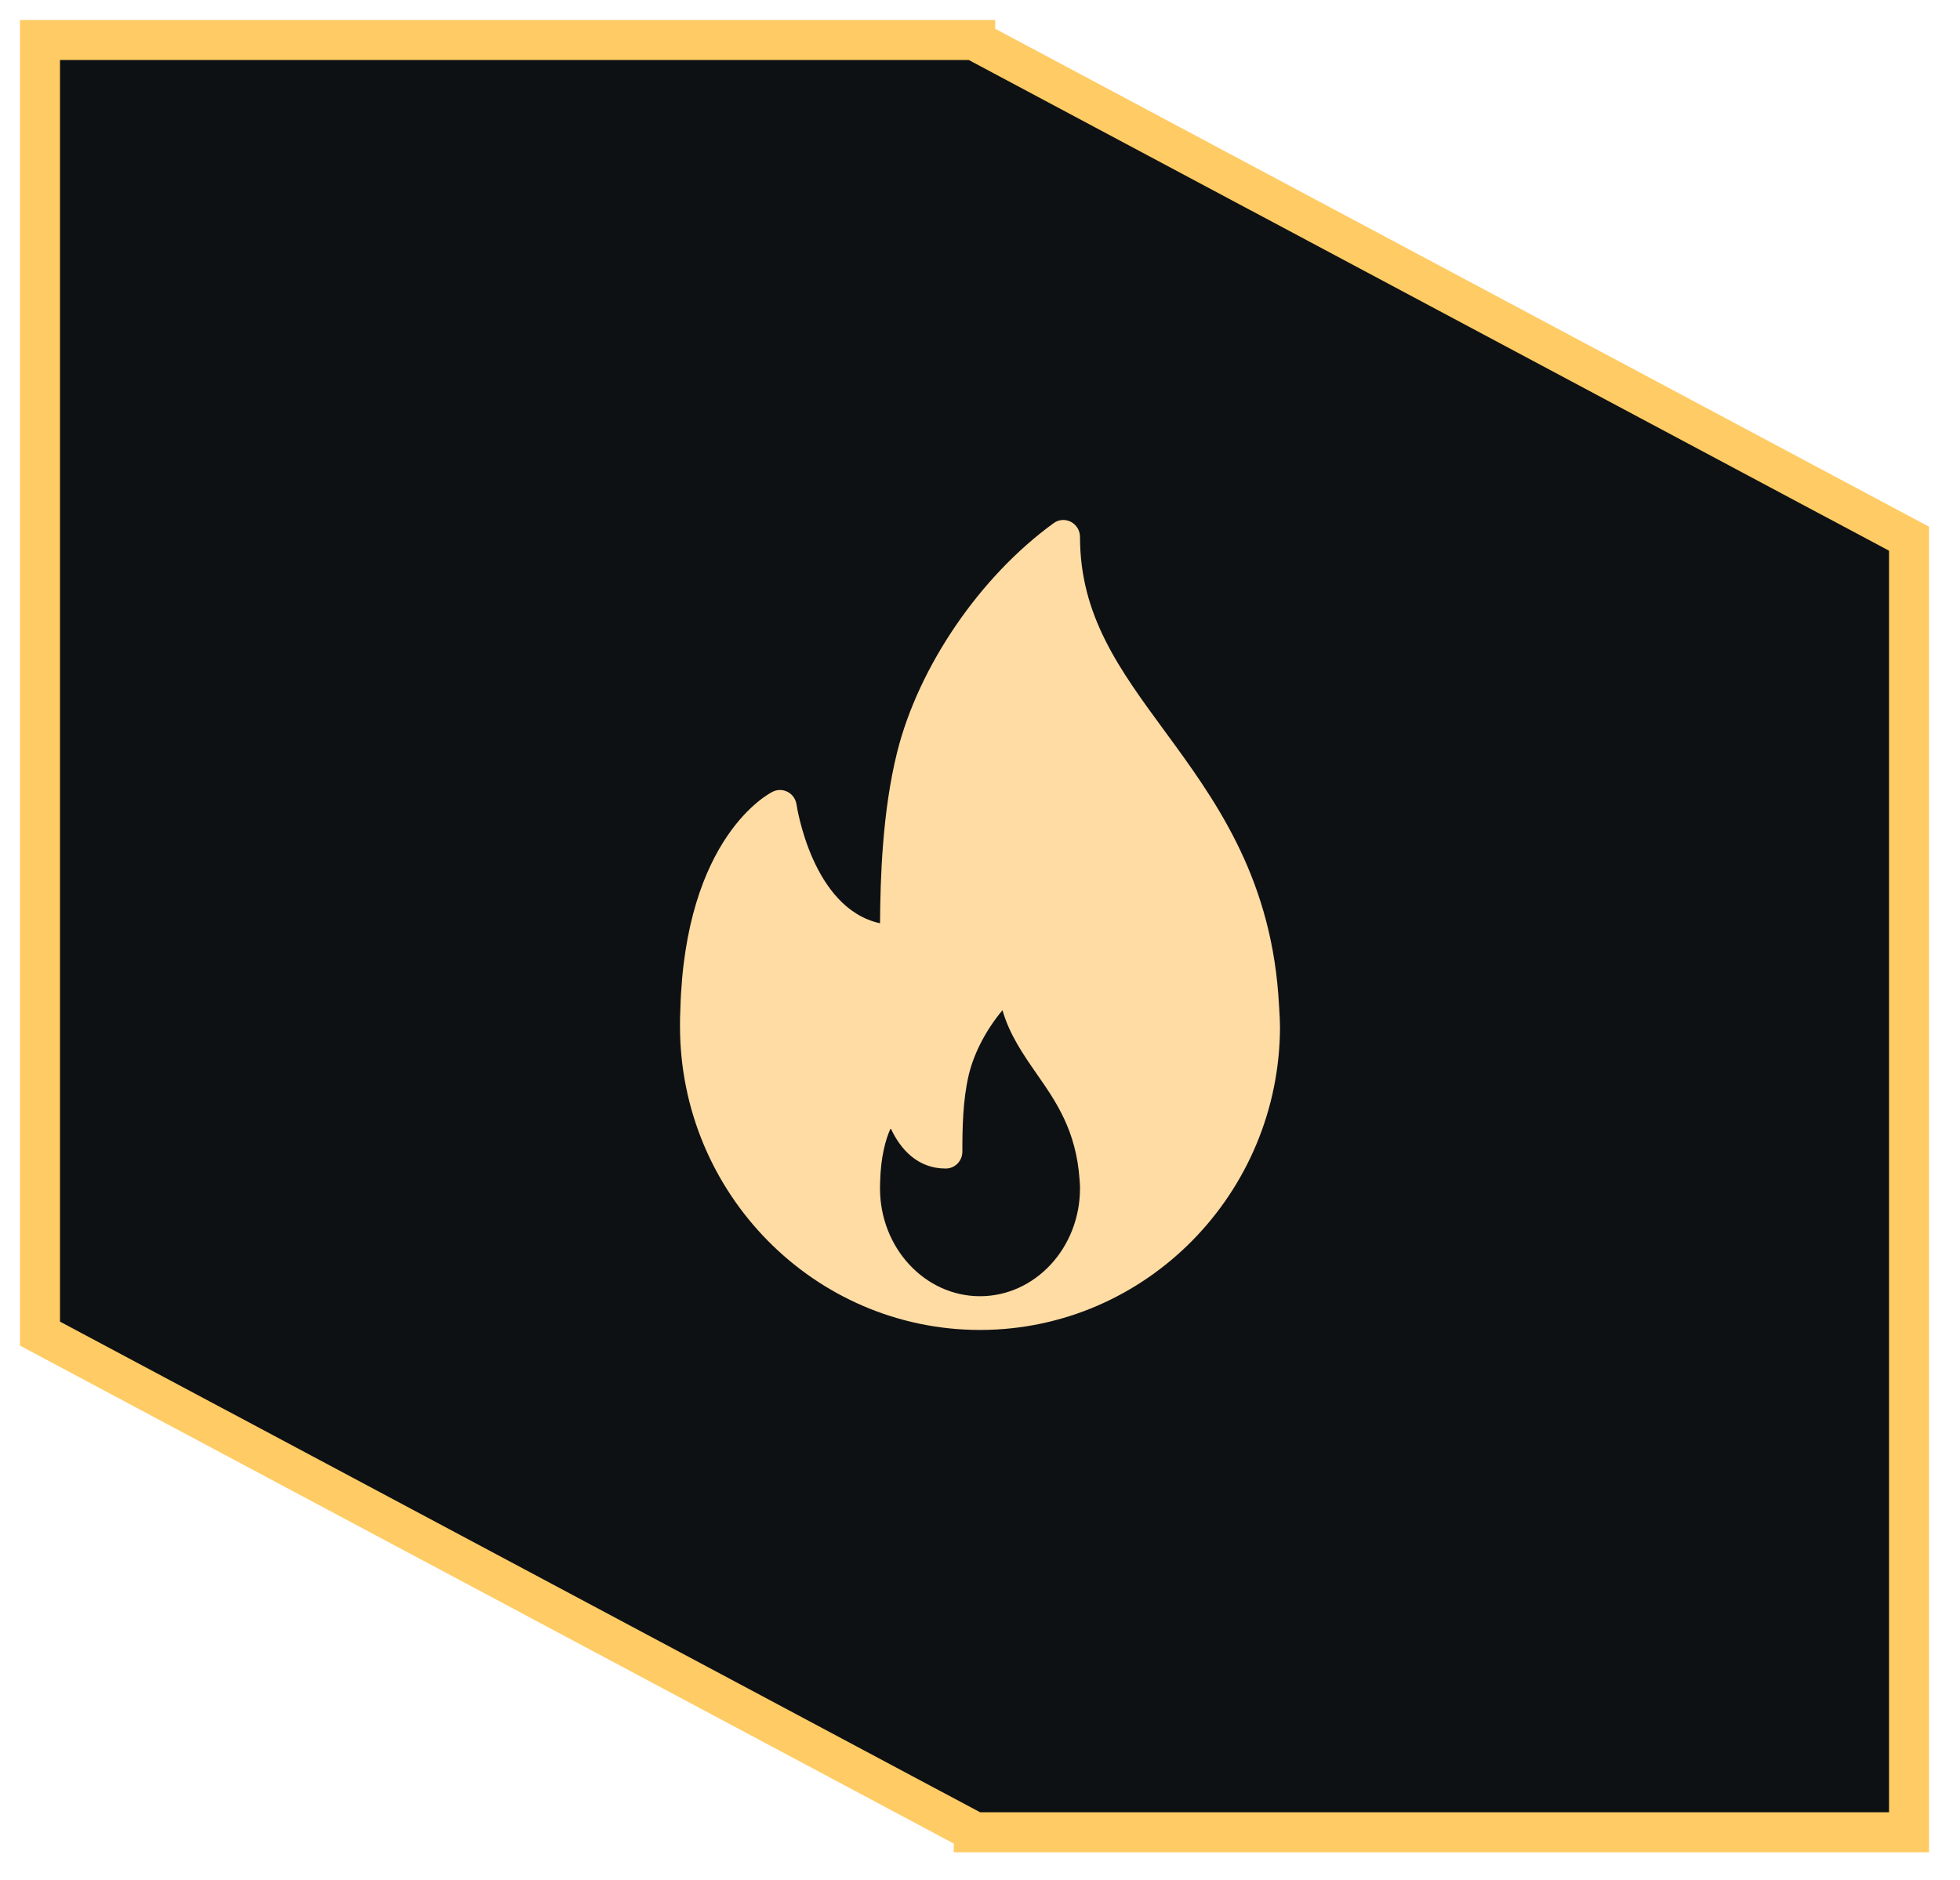 <?xml version="1.0" encoding="UTF-8" standalone="no"?>
<svg width="49px" height="47px" viewBox="0 0 49 47" version="1.1" xmlns="http://www.w3.org/2000/svg" xmlns:xlink="http://www.w3.org/1999/xlink">
    <!-- Generator: Sketch 46.2 (44496) - http://www.bohemiancoding.com/sketch -->
    <title>Combined Shape</title>
    <desc>Created with Sketch.</desc>
    <defs></defs>
    <g id="Page-1" stroke="none" stroke-width="1" fill="none" fill-rule="evenodd">
        <g id="Desktop-HD" transform="translate(-291, -1288)">
            <g id="page-2" transform="translate(137, 944)">
                <g id="block-1" transform="translate(0, 122)">
                    <g id="Combined-Shape" transform="translate(155, 223)">
                        <path d="M23.38,0.019 L23.38,0 L2.51460237e-15,0 L0,32.341 L23.345,44.79 L23.345,44.808 L46.726,44.808 L46.726,12.468 L23.38,0.019 Z" stroke="#FFCB64" fill="#0E1114"></path>
                        <g id="fire" transform="translate(16, 12)" fill="#FFDCA4">
                            <g id="Capa_1">
                                <path d="M14.957,11.856 C14.728,8.836 13.339,6.943 12.114,5.273 C10.98,3.727 10,2.392 10,0.423 C10,0.264 9.912,0.12 9.774,0.047 C9.635,-0.026 9.467,-0.014 9.341,0.079 C7.501,1.413 5.966,3.659 5.429,5.803 C5.057,7.296 5.008,8.974 5.001,10.082 C3.302,9.714 2.917,7.141 2.913,7.113 C2.893,6.979 2.813,6.863 2.696,6.8 C2.577,6.737 2.438,6.733 2.318,6.793 C2.229,6.836 0.131,7.916 0.009,12.225 C0,12.369 0,12.512 0,12.656 C0,16.843 3.365,20.249 7.5,20.249 C7.506,20.25 7.512,20.251 7.517,20.249 L7.522,20.249 C11.647,20.237 15,16.835 15,12.656 C15,12.446 14.957,11.856 14.957,11.856 Z M7.5,19.406 C6.121,19.406 5,18.196 5,16.709 C5,16.659 5,16.608 5.003,16.545 C5.02,15.918 5.138,15.49 5.267,15.205 C5.508,15.731 5.94,16.214 6.642,16.214 C6.873,16.214 7.059,16.026 7.059,15.792 C7.059,15.192 7.071,14.499 7.219,13.873 C7.35,13.319 7.664,12.729 8.062,12.256 C8.239,12.87 8.584,13.367 8.921,13.852 C9.404,14.545 9.902,15.263 9.989,16.486 C9.995,16.558 10,16.631 10,16.709 C10,18.196 8.879,19.406 7.5,19.406 Z" id="Shape"></path>
                            </g>
                        </g>
                    </g>
                </g>
            </g>
        </g>
    </g>
</svg>